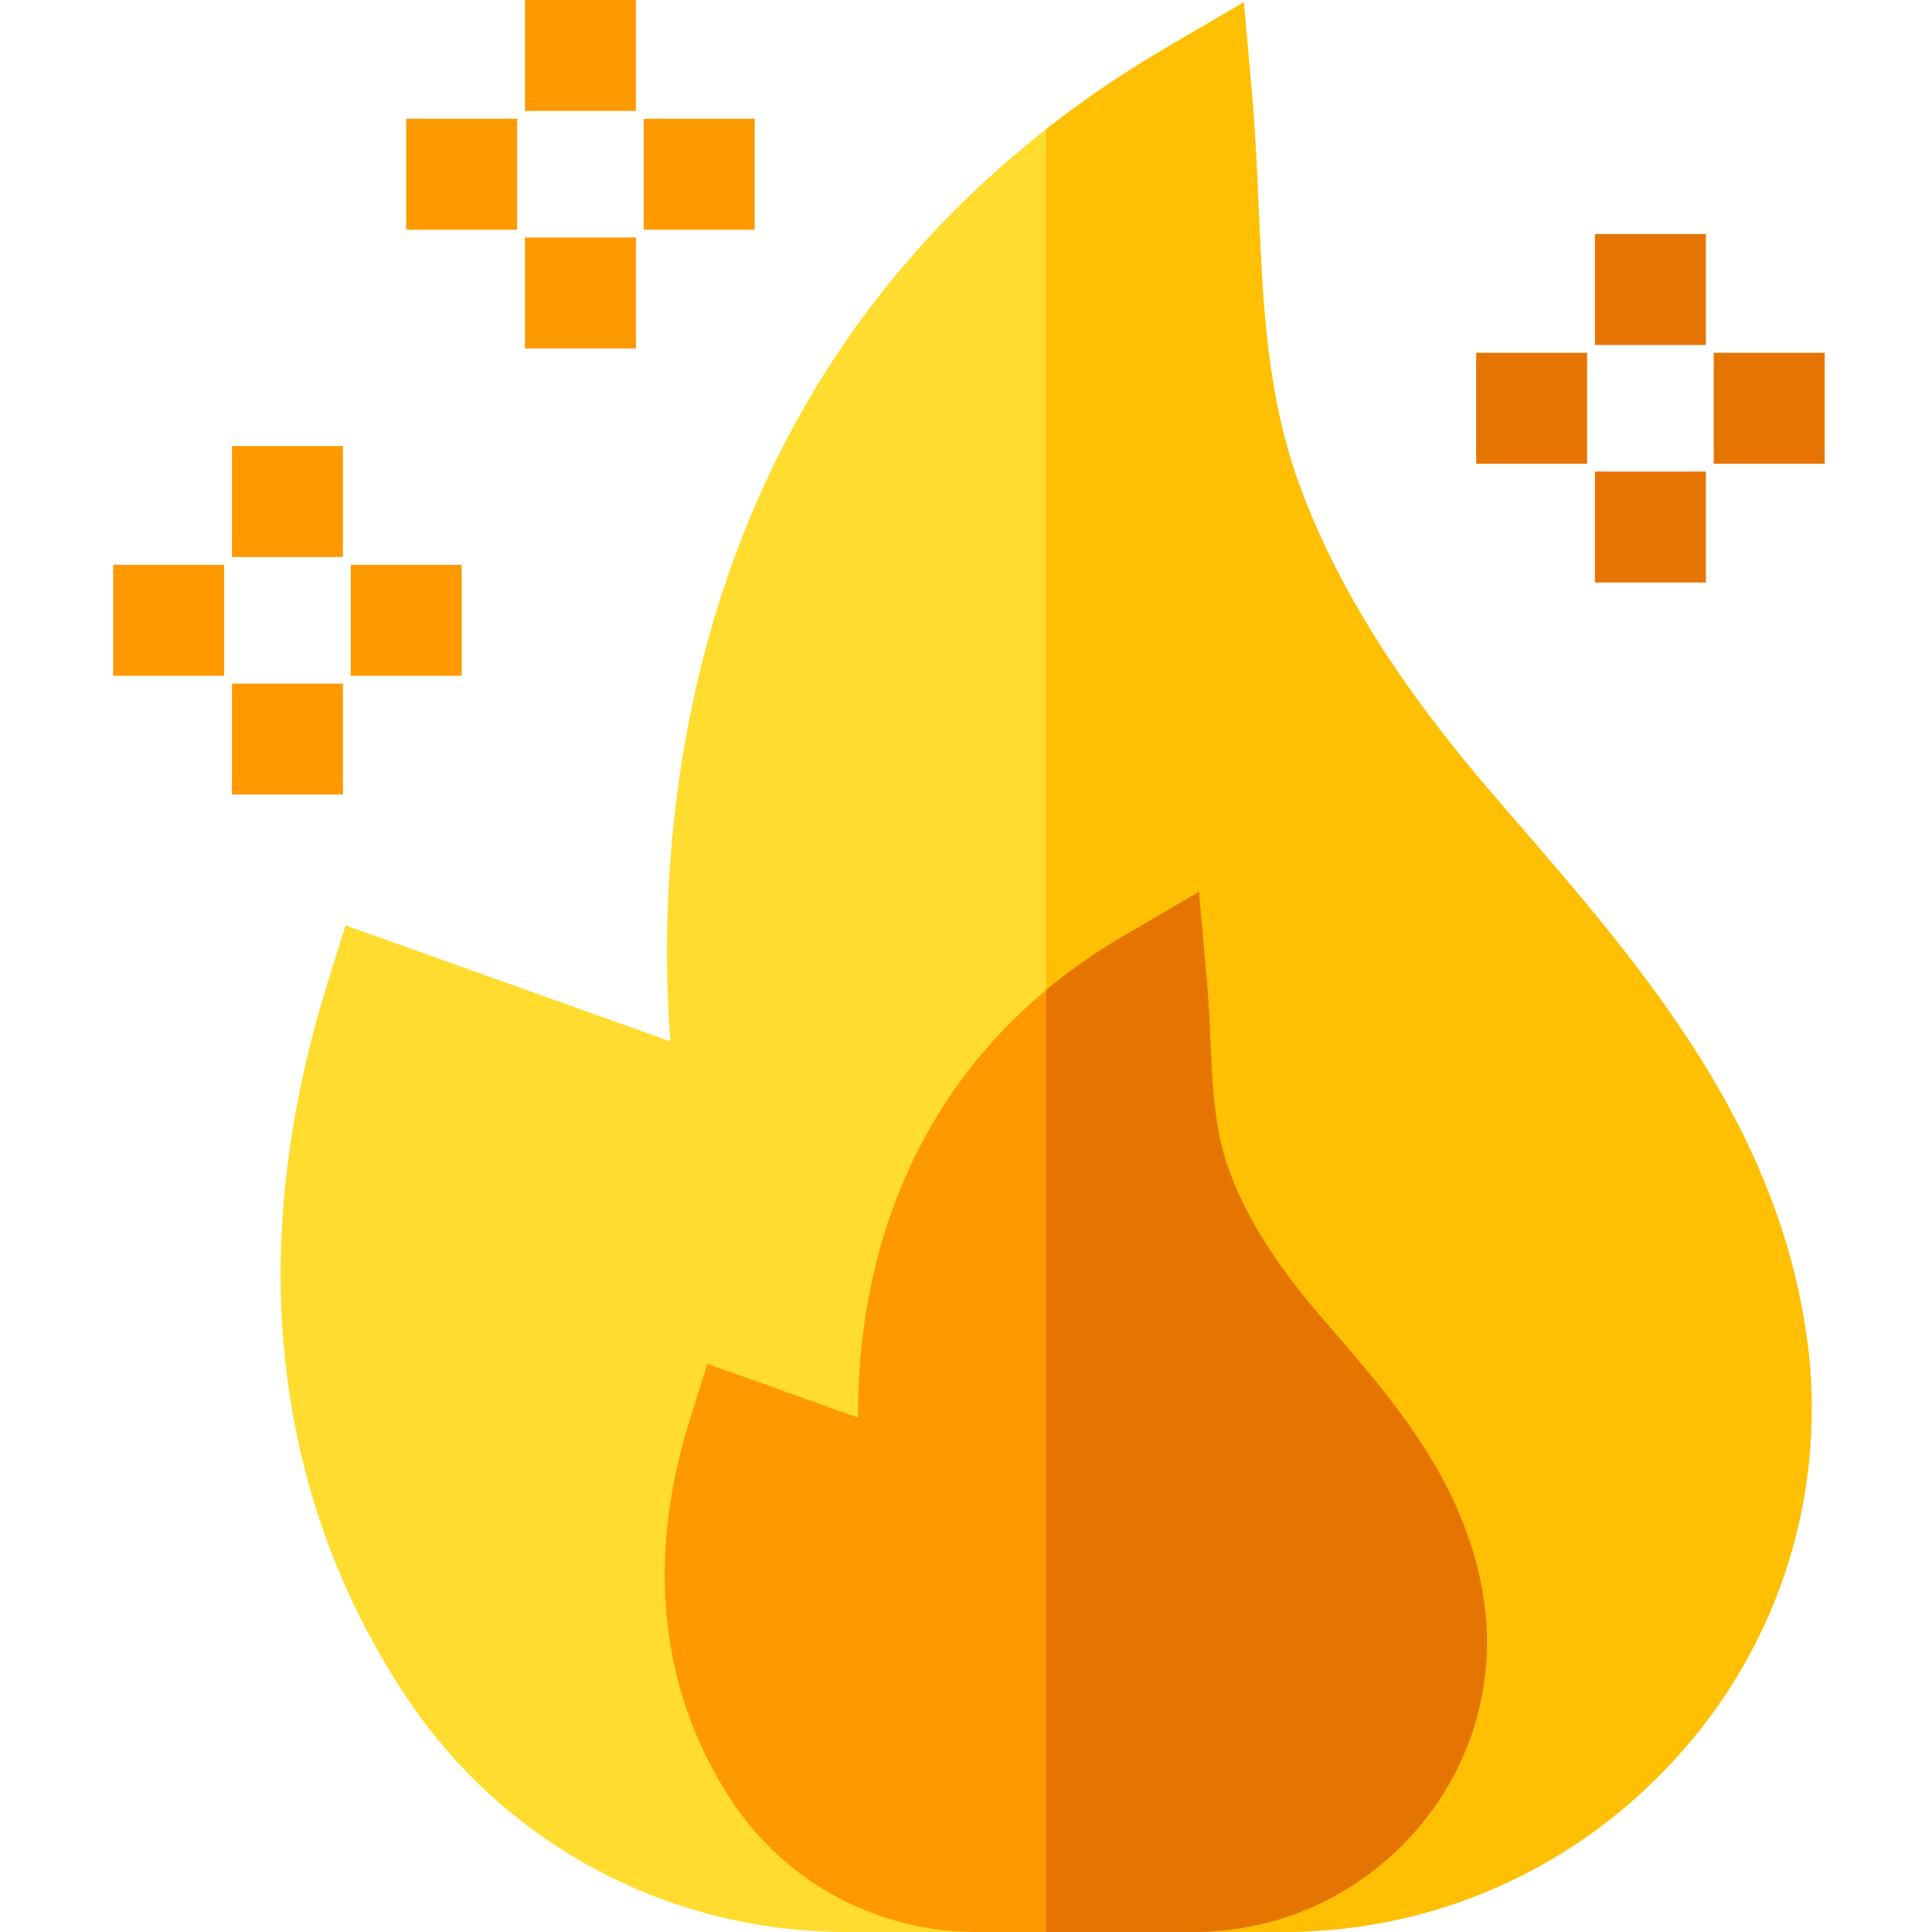 <svg height="512pt" viewBox="-29 0 511 512" width="512pt" xmlns="http://www.w3.org/2000/svg"><path d="m450.617 371.898c.32 37.031-13.961 71.992-40.199 98.461-26.629 26.852-62.129 41.641-99.961 41.641h-115.738c-46.703 0-90.051-22.961-115.961-61.422-25.199-37.387-49.352-100.789-21.34-190.438l4.66-14.902 86.07 30.742c-1.48-19.602-1.762-48.91 4.41-82.09 6.449-34.742 18.668-66.602 36.297-94.672 15.523-24.73 35.262-46.488 58.891-64.988 9.973-7.82 20.621-15.051 31.961-21.68l20.41-11.941 2.102 23.562c.949 10.59 1.398 21.027 1.84 31.129 1.117 25.59 2.168 49.758 10.867 73.391 9.883 26.867 26.402 53.148 51.973 82.73l3.898 4.52c35.43 40.91 72.059 83.207 78.98 142.129.52 4.43.801 9.09.84 13.828zm0 0" fill="#ffdc2e"/><g fill="#f90"><path d="m109.621 0h29.402v29.402h-29.402zm0 0"/><path d="m109.621 62.945h29.402v29.402h-29.402zm0 0"/><path d="m78.148 60.875v-29.402h29.398v29.402zm0 0"/><path d="m141.094 60.875v-29.402h29.402v29.402zm0 0"/><path d="m31.973 118.211h29.402v29.402h-29.402zm0 0"/><path d="m31.973 181.16h29.402v29.398h-29.402zm0 0"/><path d="m.5 179.086v-29.402h29.402v29.402zm0 0"/><path d="m63.449 179.086v-29.402h29.398v29.402zm0 0"/></g><path d="m393.18 62.023h29.398v29.402h-29.398zm0 0" fill="#e57500"/><path d="m393.18 124.973h29.398v29.398h-29.398zm0 0" fill="#e57500"/><path d="m361.707 122.898v-29.402h29.398v29.402zm0 0" fill="#e57500"/><path d="m424.652 122.898v-29.402h29.402v29.402zm0 0" fill="#e57500"/><path d="m450.617 371.898c.32 37.031-13.961 71.992-40.199 98.461-26.629 26.852-62.129 41.641-99.961 41.641h-62.711v-477.77c9.973-7.82 20.621-15.051 31.961-21.68l20.41-11.941 2.102 23.562c.949 10.59 1.398 21.027 1.84 31.129 1.117 25.59 2.168 49.758 10.867 73.391 9.883 26.867 26.402 53.148 51.973 82.73l3.898 4.52c35.43 40.91 72.059 83.207 78.98 142.129.52 4.43.801 9.09.84 13.828zm0 0" fill="#ffbf02"/><path d="m364.547 433.871c.309 20.539-7.52 39.98-22.07 54.75-14.848 15.078-34.688 23.379-55.859 23.379h-57.328c-25.98 0-50.051-12.73-64.41-34.059-13.5-20.062-26.473-53.961-11.582-101.613l4.66-14.898 39.941 14.262c-.07-9 .57-19.863 2.75-31.621 6.18-33.199 22.301-61.059 47.098-81.719 6.16-5.141 12.852-9.832 20.062-14.051l20.418-11.941 2.102 23.562c.488 5.457.719 10.77.938 15.898.531 12.199 1.031 23.719 4.98 34.441 4.621 12.559 12.453 24.957 24.621 39.047l1.949 2.25c17.59 20.32 37.539 43.352 41.27 75.102.27 2.328.422 4.75.461 7.211zm0 0" fill="#f90"/><path d="m364.547 433.871c.309 20.539-7.52 39.98-22.07 54.75-14.848 15.078-34.688 23.379-55.859 23.379h-38.871v-249.648c6.16-5.141 12.852-9.832 20.062-14.051l20.418-11.941 2.102 23.562c.488 5.457.719 10.77.938 15.898.531 12.199 1.031 23.719 4.98 34.441 4.621 12.559 12.453 24.957 24.621 39.047l1.949 2.25c17.59 20.32 37.539 43.352 41.27 75.102.27 2.328.422 4.75.461 7.211zm0 0" fill="#e57500"/></svg>